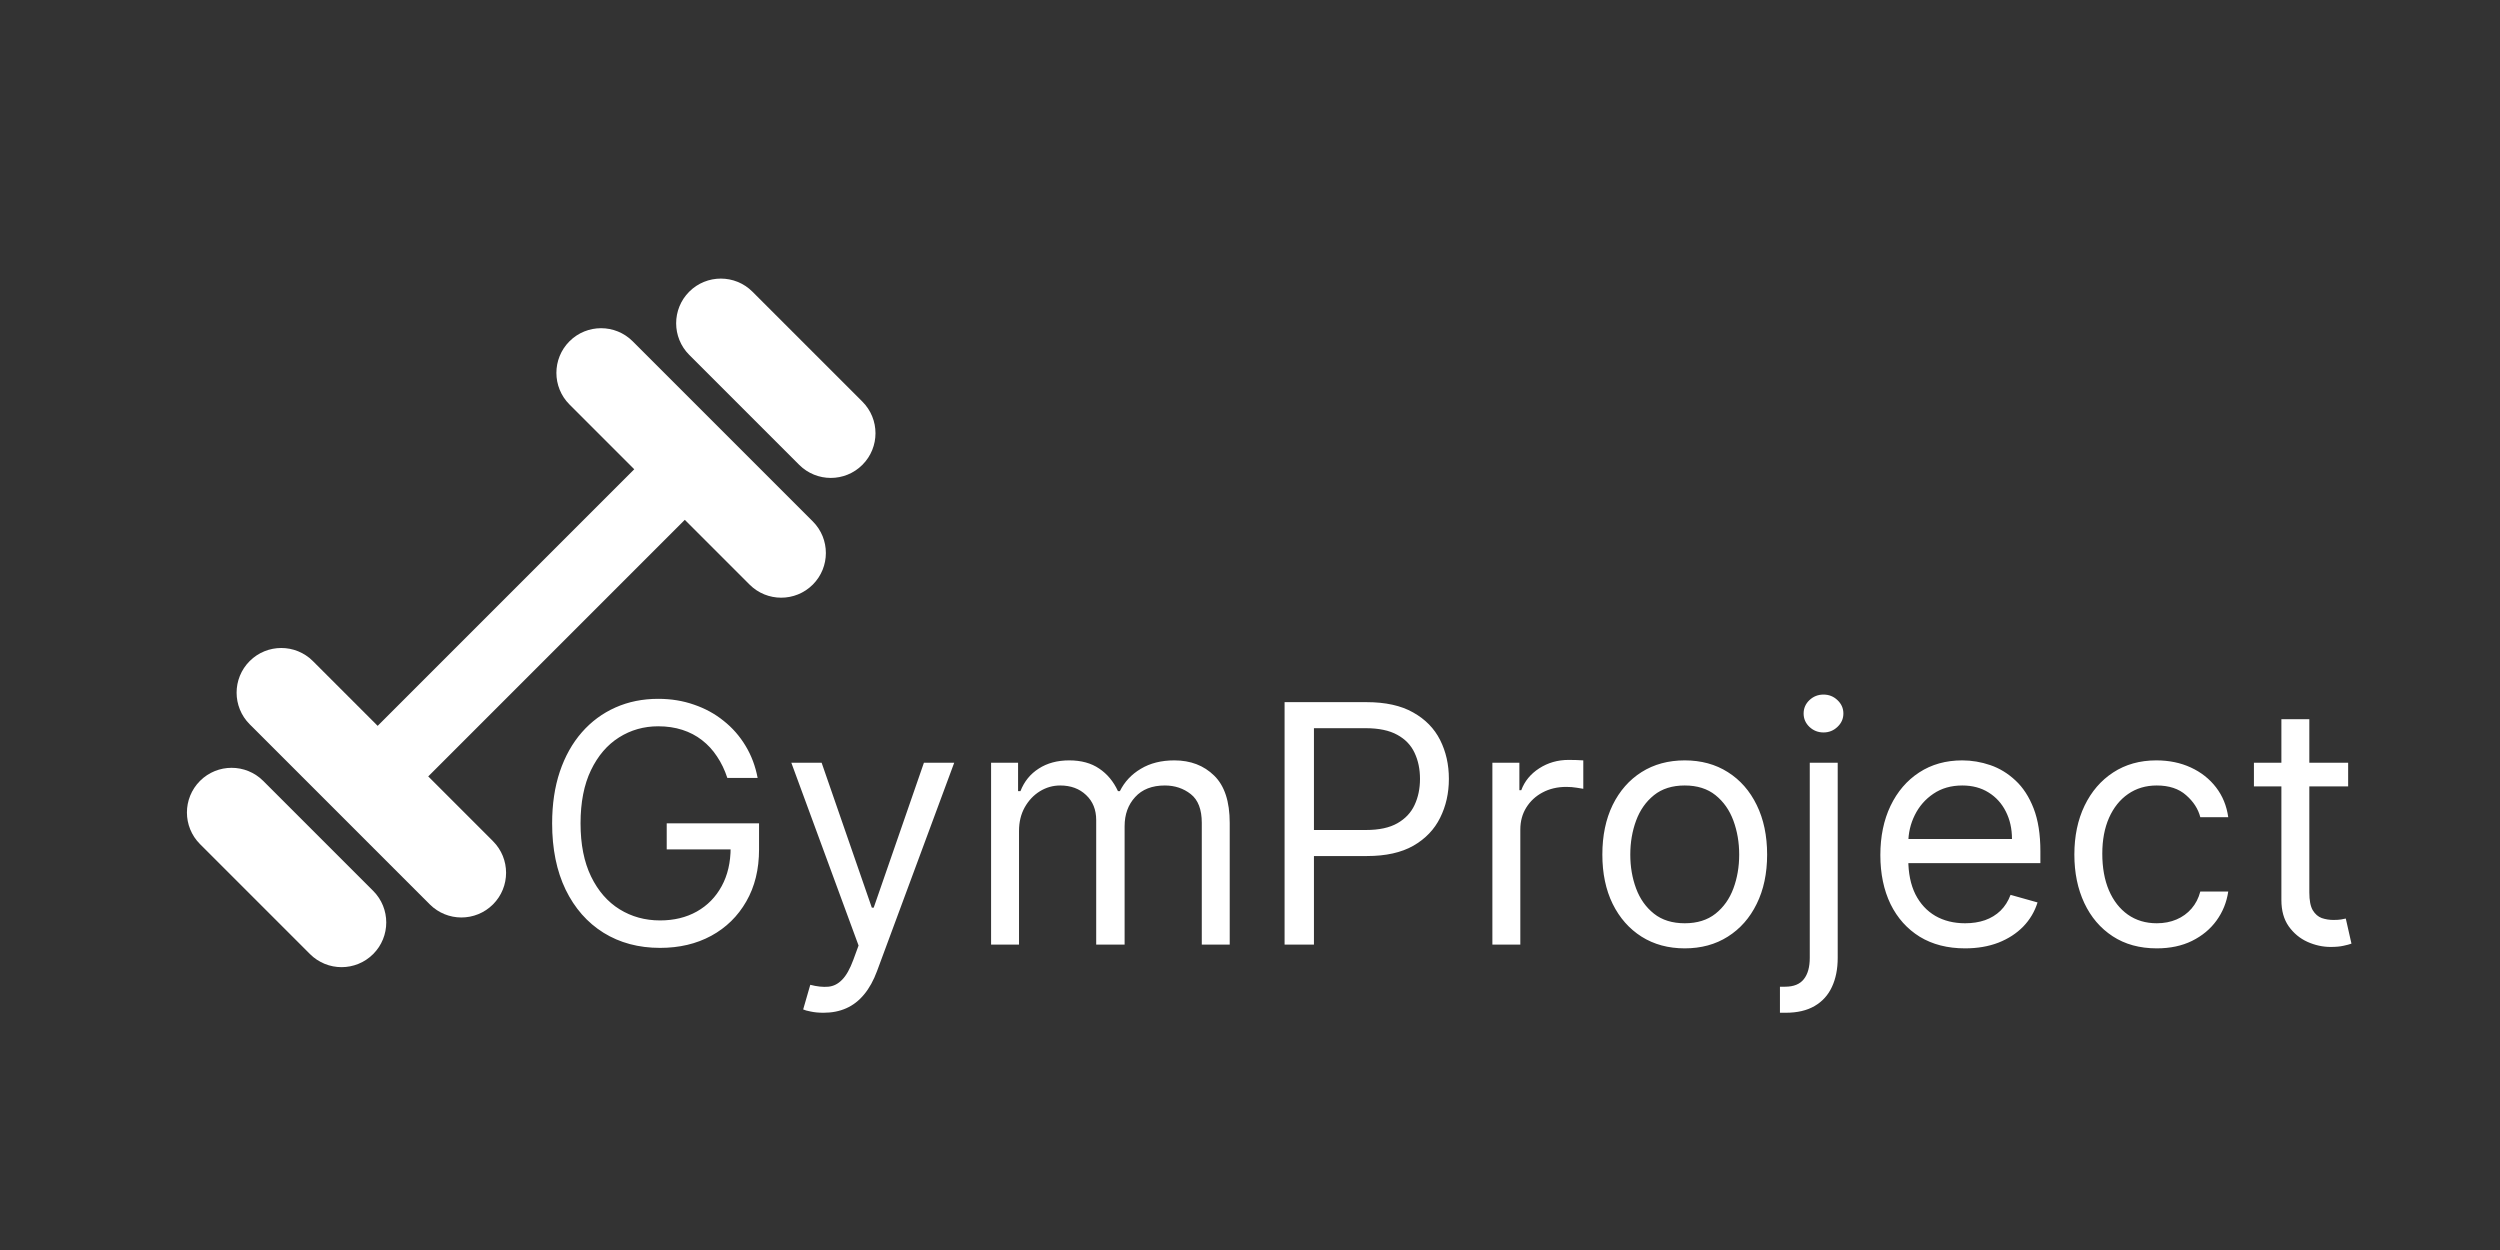 <svg width="300" height="150" viewBox="0 0 300 150" fill="none" xmlns="http://www.w3.org/2000/svg">
<rect x="0" y="0" width="300" height="150" fill="#333333" stroke="none"/>
<path d="M87.279 93.349C86.966 92.392 86.554 91.535 86.043 90.778C85.541 90.01 84.94 89.357 84.239 88.817C83.548 88.278 82.762 87.866 81.881 87.582C81 87.297 80.034 87.155 78.983 87.155C77.26 87.155 75.693 87.6 74.282 88.491C72.871 89.381 71.749 90.692 70.915 92.425C70.082 94.158 69.665 96.284 69.665 98.803C69.665 101.322 70.087 103.448 70.929 105.181C71.772 106.914 72.913 108.225 74.353 109.116C75.792 110.006 77.411 110.451 79.211 110.451C80.877 110.451 82.345 110.096 83.614 109.385C84.892 108.666 85.887 107.652 86.597 106.346C87.317 105.029 87.677 103.481 87.677 101.701L88.756 101.928H80.006V98.803H91.086V101.928C91.086 104.324 90.574 106.407 89.552 108.178C88.538 109.949 87.137 111.322 85.347 112.297C83.567 113.263 81.521 113.746 79.211 113.746C76.635 113.746 74.372 113.14 72.421 111.928C70.48 110.716 68.964 108.992 67.875 106.758C66.796 104.523 66.256 101.871 66.256 98.803C66.256 96.502 66.564 94.433 67.179 92.596C67.804 90.749 68.685 89.177 69.821 87.88C70.958 86.582 72.302 85.588 73.856 84.897C75.409 84.206 77.118 83.86 78.983 83.86C80.517 83.86 81.947 84.092 83.273 84.556C84.608 85.01 85.797 85.659 86.838 86.502C87.89 87.335 88.766 88.334 89.466 89.499C90.167 90.654 90.65 91.938 90.915 93.349H87.279ZM98.824 121.53C98.255 121.53 97.749 121.483 97.304 121.388C96.859 121.303 96.551 121.218 96.38 121.133L97.233 118.178C98.047 118.386 98.767 118.462 99.392 118.405C100.017 118.349 100.571 118.069 101.054 117.567C101.546 117.075 101.996 116.275 102.403 115.167L103.028 113.462L94.96 91.53H98.596L104.619 108.917H104.846L110.869 91.53H114.505L105.244 116.53C104.827 117.657 104.311 118.59 103.696 119.329C103.08 120.077 102.365 120.631 101.551 120.991C100.746 121.35 99.837 121.53 98.824 121.53ZM118.93 113.349V91.53H122.169V94.939H122.453C122.907 93.775 123.641 92.87 124.655 92.226C125.668 91.573 126.885 91.246 128.305 91.246C129.744 91.246 130.942 91.573 131.899 92.226C132.865 92.87 133.618 93.775 134.157 94.939H134.385C134.943 93.812 135.781 92.918 136.899 92.255C138.016 91.582 139.356 91.246 140.919 91.246C142.869 91.246 144.465 91.857 145.706 93.079C146.946 94.291 147.566 96.18 147.566 98.746V113.349H144.214V98.746C144.214 97.136 143.774 95.986 142.893 95.294C142.012 94.603 140.976 94.258 139.782 94.258C138.248 94.258 137.06 94.722 136.217 95.65C135.374 96.568 134.953 97.733 134.953 99.144V113.349H131.544V98.405C131.544 97.165 131.141 96.166 130.336 95.408C129.531 94.641 128.494 94.258 127.226 94.258C126.354 94.258 125.54 94.49 124.782 94.954C124.034 95.418 123.428 96.062 122.964 96.885C122.51 97.7 122.282 98.642 122.282 99.712V113.349H118.93ZM154.15 113.349V84.258H163.98C166.262 84.258 168.128 84.669 169.576 85.493C171.035 86.308 172.114 87.411 172.815 88.803C173.516 90.195 173.866 91.748 173.866 93.462C173.866 95.176 173.516 96.734 172.815 98.135C172.124 99.537 171.054 100.654 169.605 101.488C168.156 102.312 166.3 102.724 164.037 102.724H156.991V99.599H163.923C165.485 99.599 166.74 99.329 167.687 98.789C168.634 98.249 169.321 97.52 169.747 96.601C170.182 95.673 170.4 94.627 170.4 93.462C170.4 92.297 170.182 91.256 169.747 90.337C169.321 89.419 168.629 88.699 167.673 88.178C166.717 87.648 165.448 87.383 163.866 87.383H157.673V113.349H154.15ZM179.086 113.349V91.53H182.325V94.826H182.552C182.95 93.746 183.67 92.87 184.711 92.198C185.753 91.526 186.927 91.189 188.234 91.189C188.48 91.189 188.788 91.194 189.157 91.204C189.527 91.213 189.806 91.227 189.995 91.246V94.655C189.882 94.627 189.621 94.584 189.214 94.528C188.816 94.461 188.395 94.428 187.95 94.428C186.889 94.428 185.942 94.651 185.109 95.096C184.285 95.531 183.632 96.137 183.149 96.914C182.675 97.681 182.439 98.557 182.439 99.542V113.349H179.086ZM202.169 113.803C200.199 113.803 198.471 113.334 196.984 112.397C195.507 111.459 194.351 110.148 193.518 108.462C192.694 106.777 192.282 104.807 192.282 102.553C192.282 100.28 192.694 98.296 193.518 96.601C194.351 94.906 195.507 93.59 196.984 92.653C198.471 91.715 200.199 91.246 202.169 91.246C204.138 91.246 205.862 91.715 207.339 92.653C208.826 93.59 209.981 94.906 210.805 96.601C211.638 98.296 212.055 100.28 212.055 102.553C212.055 104.807 211.638 106.777 210.805 108.462C209.981 110.148 208.826 111.459 207.339 112.397C205.862 113.334 204.138 113.803 202.169 113.803ZM202.169 110.792C203.665 110.792 204.896 110.408 205.862 109.641C206.828 108.874 207.543 107.866 208.007 106.616C208.471 105.366 208.703 104.011 208.703 102.553C208.703 101.095 208.471 99.736 208.007 98.476C207.543 97.217 206.828 96.199 205.862 95.422C204.896 94.646 203.665 94.258 202.169 94.258C200.673 94.258 199.441 94.646 198.476 95.422C197.51 96.199 196.795 97.217 196.331 98.476C195.867 99.736 195.635 101.095 195.635 102.553C195.635 104.011 195.867 105.366 196.331 106.616C196.795 107.866 197.51 108.874 198.476 109.641C199.441 110.408 200.673 110.792 202.169 110.792ZM217.172 91.53H220.525V114.939C220.525 116.284 220.293 117.449 219.829 118.434C219.374 119.419 218.683 120.181 217.755 120.721C216.836 121.26 215.676 121.53 214.275 121.53C214.161 121.53 214.047 121.53 213.934 121.53C213.82 121.53 213.706 121.53 213.593 121.53V118.405C213.706 118.405 213.811 118.405 213.905 118.405C214 118.405 214.104 118.405 214.218 118.405C215.24 118.405 215.989 118.102 216.462 117.496C216.936 116.9 217.172 116.047 217.172 114.939V91.53ZM218.82 87.894C218.167 87.894 217.603 87.671 217.13 87.226C216.666 86.781 216.434 86.246 216.434 85.621C216.434 84.996 216.666 84.461 217.13 84.016C217.603 83.571 218.167 83.349 218.82 83.349C219.473 83.349 220.032 83.571 220.496 84.016C220.97 84.461 221.206 84.996 221.206 85.621C221.206 86.246 220.97 86.781 220.496 87.226C220.032 87.671 219.473 87.894 218.82 87.894ZM235.812 113.803C233.71 113.803 231.896 113.339 230.372 112.411C228.857 111.474 227.687 110.167 226.863 108.491C226.049 106.805 225.642 104.845 225.642 102.61C225.642 100.375 226.049 98.405 226.863 96.701C227.687 94.987 228.833 93.651 230.301 92.695C231.778 91.729 233.502 91.246 235.471 91.246C236.608 91.246 237.73 91.436 238.838 91.814C239.946 92.193 240.954 92.809 241.863 93.661C242.772 94.504 243.497 95.621 244.037 97.013C244.576 98.405 244.846 100.119 244.846 102.155V103.576H228.028V100.678H241.437C241.437 99.447 241.191 98.349 240.699 97.383C240.216 96.417 239.524 95.654 238.625 95.096C237.735 94.537 236.683 94.258 235.471 94.258C234.136 94.258 232.981 94.589 232.005 95.252C231.039 95.905 230.296 96.758 229.775 97.809C229.254 98.86 228.994 99.987 228.994 101.189V103.121C228.994 104.769 229.278 106.166 229.846 107.312C230.424 108.448 231.224 109.314 232.247 109.911C233.27 110.498 234.458 110.792 235.812 110.792C236.693 110.792 237.488 110.669 238.199 110.422C238.918 110.167 239.539 109.788 240.059 109.286C240.58 108.775 240.983 108.14 241.267 107.383L244.505 108.292C244.164 109.39 243.592 110.356 242.787 111.189C241.982 112.013 240.987 112.657 239.804 113.121C238.62 113.576 237.289 113.803 235.812 113.803ZM258.809 113.803C256.764 113.803 255.003 113.32 253.525 112.354C252.048 111.388 250.912 110.058 250.116 108.363C249.321 106.668 248.923 104.731 248.923 102.553C248.923 100.337 249.33 98.382 250.145 96.687C250.968 94.982 252.114 93.651 253.582 92.695C255.059 91.729 256.783 91.246 258.753 91.246C260.287 91.246 261.669 91.53 262.9 92.099C264.131 92.667 265.14 93.462 265.926 94.485C266.712 95.508 267.199 96.701 267.389 98.064H264.037C263.781 97.07 263.213 96.189 262.332 95.422C261.461 94.646 260.287 94.258 258.809 94.258C257.503 94.258 256.357 94.599 255.372 95.28C254.396 95.953 253.634 96.904 253.085 98.135C252.545 99.357 252.275 100.792 252.275 102.439C252.275 104.125 252.54 105.593 253.071 106.843C253.61 108.093 254.368 109.063 255.343 109.755C256.328 110.446 257.484 110.792 258.809 110.792C259.681 110.792 260.471 110.64 261.181 110.337C261.892 110.034 262.493 109.599 262.985 109.03C263.478 108.462 263.828 107.78 264.037 106.985H267.389C267.199 108.273 266.731 109.433 265.983 110.465C265.244 111.488 264.264 112.302 263.042 112.908C261.83 113.505 260.419 113.803 258.809 113.803ZM281.778 91.53V94.371H270.471V91.53H281.778ZM273.767 86.303H277.119V107.099C277.119 108.045 277.256 108.756 277.531 109.229C277.815 109.693 278.175 110.006 278.61 110.167C279.056 110.318 279.524 110.394 280.017 110.394C280.386 110.394 280.689 110.375 280.926 110.337C281.163 110.29 281.352 110.252 281.494 110.224L282.176 113.235C281.949 113.32 281.631 113.405 281.224 113.491C280.817 113.585 280.301 113.633 279.676 113.633C278.729 113.633 277.801 113.429 276.892 113.022C275.992 112.615 275.244 111.994 274.647 111.161C274.06 110.328 273.767 109.277 273.767 108.008V86.303Z" fill="white"/>
<path d="M24.001 93.708C21.908 95.802 21.908 99.199 24.001 101.292L37.197 114.488C39.29 116.582 42.688 116.582 44.781 114.488C46.874 112.395 46.874 108.998 44.781 106.904L31.585 93.708C29.492 91.615 26.094 91.615 24.001 93.708Z" fill="white" stroke="white" stroke-width="0.001"/>
<path d="M68.337 40.955C66.244 43.048 66.244 46.445 68.337 48.538L76.11 56.312L45.319 87.103L37.546 79.329C35.453 77.236 32.055 77.236 29.962 79.329C27.869 81.422 27.869 84.82 29.962 86.913L51.576 108.527C53.669 110.621 57.067 110.621 59.16 108.527C61.253 106.434 61.253 103.037 59.16 100.943L51.387 93.17L82.177 62.379L89.951 70.153C92.044 72.246 95.442 72.246 97.535 70.153C99.628 68.059 99.628 64.662 97.535 62.569L75.921 40.955C73.828 38.861 70.43 38.861 68.337 40.955Z" fill="white" stroke="white" stroke-width="0.001"/>
<path d="M82.708 35.001C80.615 37.094 80.615 40.492 82.708 42.585L95.904 55.781C97.998 57.874 101.395 57.874 103.488 55.781C105.582 53.688 105.582 50.29 103.488 48.197L90.292 35.001C88.199 32.908 84.802 32.908 82.708 35.001Z" fill="white" stroke="white" stroke-width="0.001"/>
</svg>
